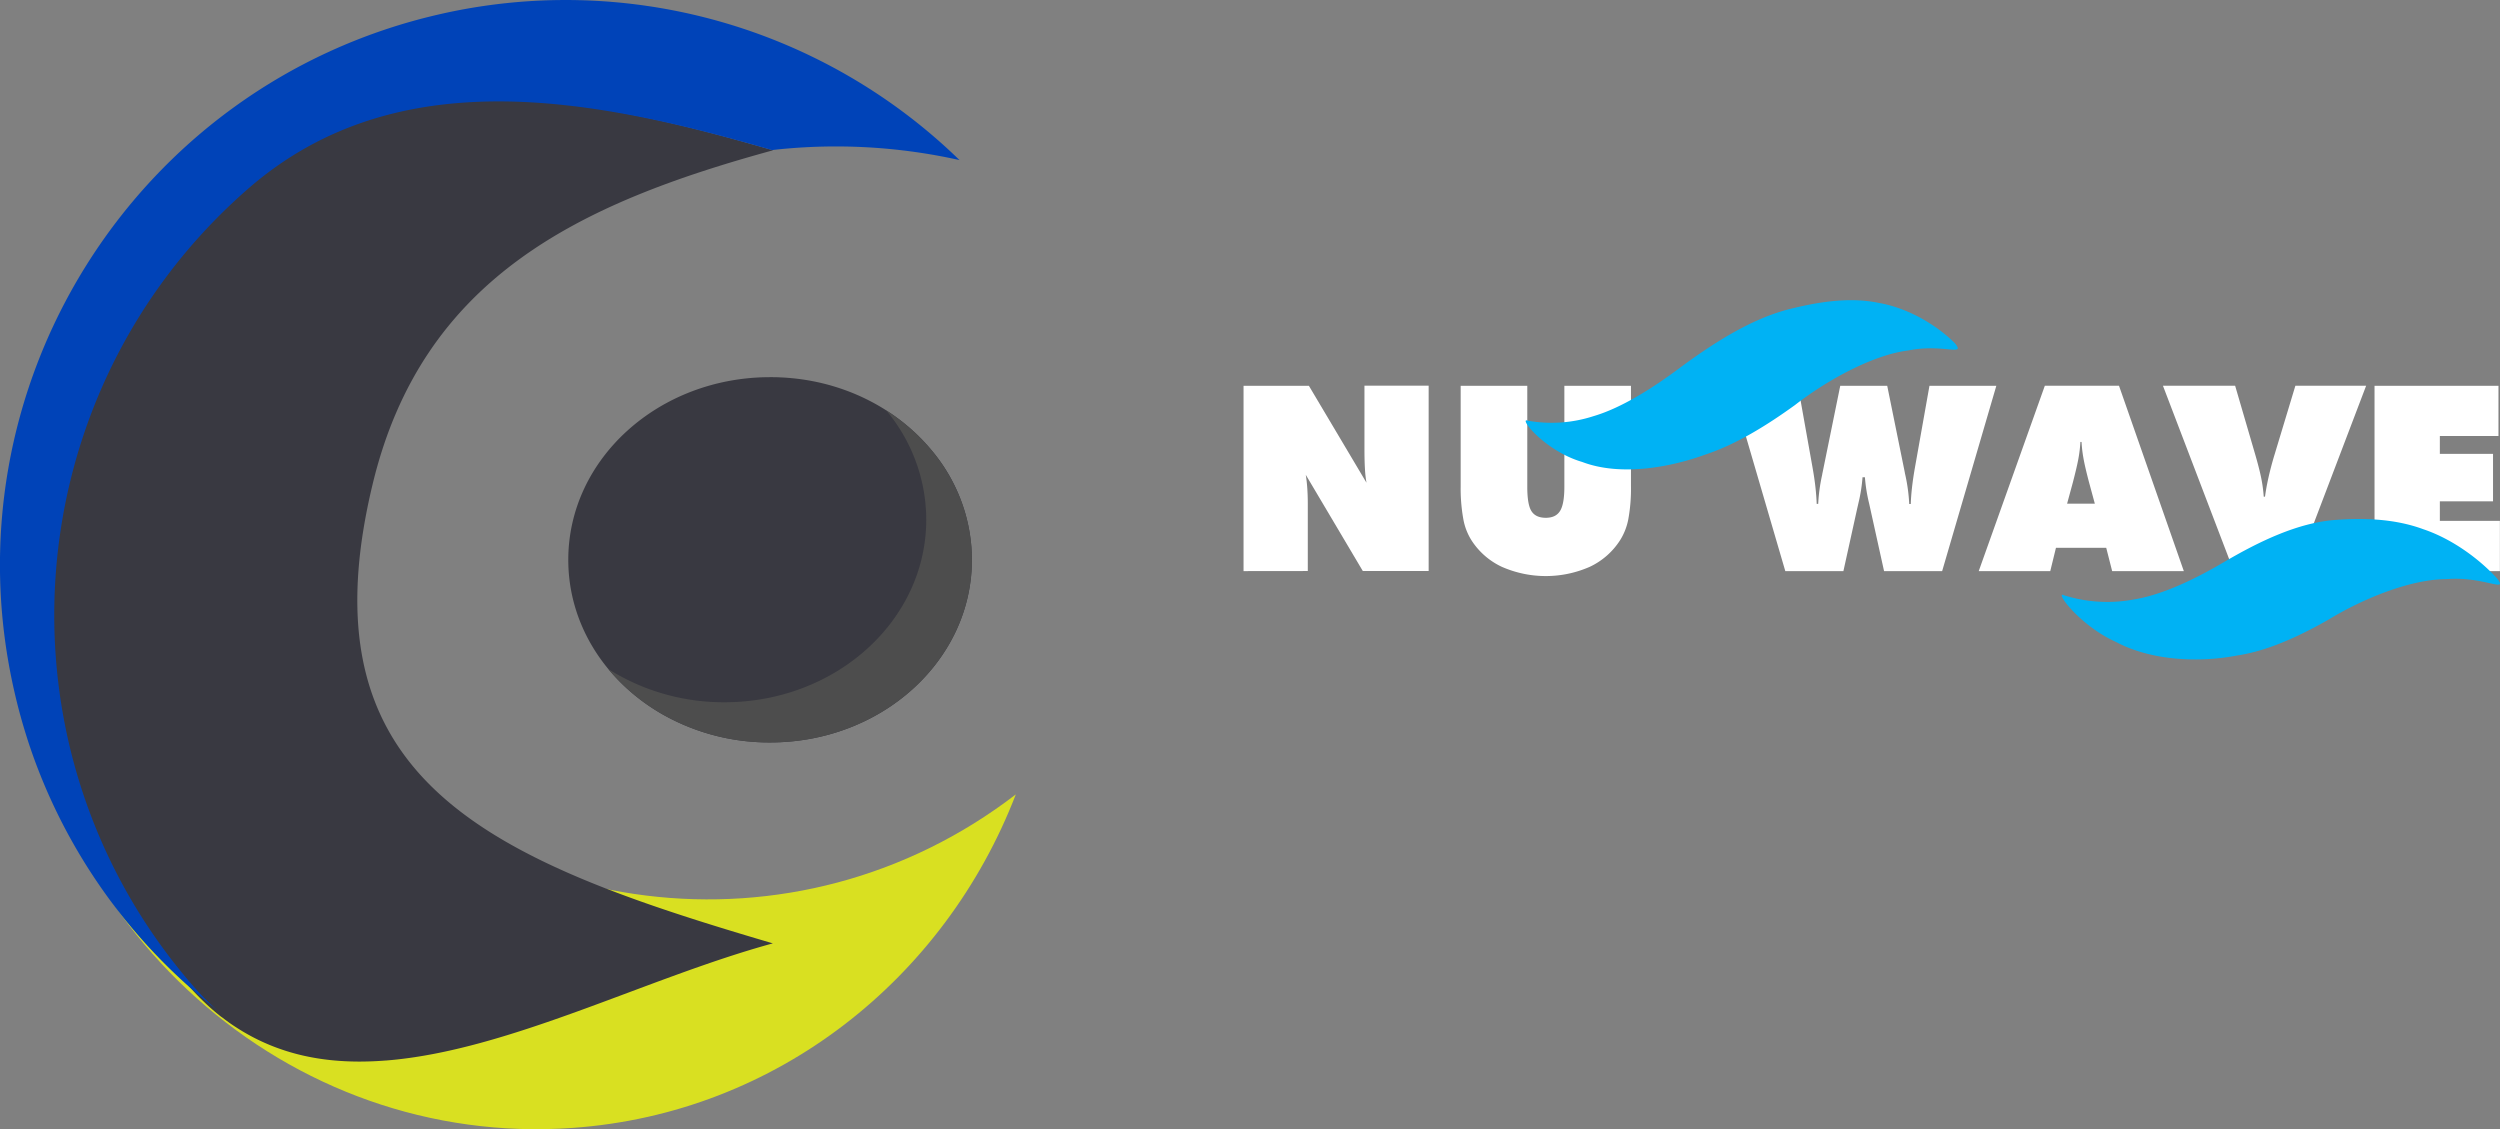 <svg id="Layer_1" data-name="Layer 1" xmlns="http://www.w3.org/2000/svg" viewBox="0 0 964.18 435.5"><rect x="0" y="0" width="964.18" height="435.5" fill="#808080" stroke="none"/><path d="M238.13,433.78C232.94,361.24,265,294.89,317.52,254.5c-25.87,67.42-16.12,147.06,32.11,207.05,68.27,84.89,188.54,99.25,273,34.33-27.29,70.83-92,123-170.89,128.62C341.89,632.37,246.24,547,238.13,433.78Z" transform="translate(-230.86 -189.5)" fill="#d9e021"/><path d="M478.47,537.33c15.61,5.52,32.5,10.72,50.45,16-48.58,13.25-102,41.44-149.13,45.18h-.13c-14.56,1.15-28.51,0-41.52-4.73a78.78,78.78,0,0,1-13.33-6.28c-1.45-.86-2.88-1.77-4.31-2.73s-2.82-2-4.21-3.07l-.06,0c-1.26-1-2.5-2-3.74-3.09h0a97.49,97.49,0,0,1-9.11-9.17c-79.09-90.84-69.62-228.64,21.16-307.79,57.48-50.13,133.64-34.72,202-14.9l.82.23,1.63.48c-74.29,20.36-135.35,48.86-154.5,129.13C351.71,471.71,397.74,508.78,478.47,537.33Z" transform="translate(-230.86 -189.5)" fill="#393941"/><path d="M605.7,405.4c0,38.91-34.84,70.44-77.83,70.44a83.44,83.44,0,0,1-41.17-10.65c-1.23-.7-2.44-1.42-3.62-2.18-20-12.73-33.05-33.79-33.05-57.61,0-38.9,34.85-70.44,77.84-70.44,1.28,0,2.56,0,3.83.08,24,1,45.07,11.91,58.55,28.23A65.83,65.83,0,0,1,605.7,405.4Z" transform="translate(-230.86 -189.5)" fill="#393941"/><path d="M605.7,405.4c0,38.91-34.84,70.44-77.83,70.44a83.44,83.44,0,0,1-41.17-10.65,75.81,75.81,0,0,1-21.23-17.67c1.18.76,2.39,1.48,3.62,2.17a83.44,83.44,0,0,0,41.17,10.65c43,0,77.83-31.53,77.83-70.44a65.83,65.83,0,0,0-15.45-42.13C592.64,360.52,605.7,381.58,605.7,405.4Z" transform="translate(-230.86 -189.5)" fill="#4d4d4d"/><path d="M600.92,251.24c-6-1.34-12-2.42-18-3.24a218.66,218.66,0,0,0-54.34-.62c-68.32-19.81-144.48-35.2-202,14.89-90.77,79.09-100.25,216.81-21.15,307.58a96.3,96.3,0,0,0,9.11,9.17,217.07,217.07,0,0,1-68-90.31c-.72-1.79-1.41-3.59-2.09-5.41s-1.27-3.51-1.88-5.29-1.15-3.45-1.69-5.2c-1.63-5.22-3.09-10.55-4.34-16-27.22-117.29,45.82-234.43,163.1-261.64A217.82,217.82,0,0,1,600.92,251.24Z" transform="translate(-230.86 -189.5)" fill="#0043b8"/><path d="M710.46,409.76V338.28h25.2l22.22,37.4a45,45,0,0,1-.61-5.52q-.18-3-.18-7.91v-24h24.76v71.48H756.46l-22-37.11c.26,1.6.45,3.32.58,5.16s.2,3.89.2,6.17v25.78Z" transform="translate(-230.86 -189.5)" fill="#fff"/><path d="M794.2,377.05V338.28h25.69v39c0,4.53.53,7.65,1.61,9.35s2.91,2.57,5.52,2.57,4.41-.88,5.51-2.64,1.66-4.85,1.66-9.28v-39h25.69v38.77a65.49,65.49,0,0,1-1,12.55,23.28,23.28,0,0,1-3.2,8.25A28,28,0,0,1,844,408.1a42.12,42.12,0,0,1-33.94,0,28,28,0,0,1-11.71-10.25,22.77,22.77,0,0,1-3.13-8.16A66.6,66.6,0,0,1,794.2,377.05Z" transform="translate(-230.86 -189.5)" fill="#fff"/><path d="M949.18,373.58a61.3,61.3,0,0,1-1.61,10.11q-.24,1.08-.39,1.71l-5.37,24.36H919.4l-20.9-71.48h25.78l5.62,31.49q.74,4.16,1.12,7.6t.49,6.47h.58a66.42,66.42,0,0,1,1.52-11.19c.06-.42.13-.76.19-1l6.79-33.35h18.12l6.78,33.4c0,.19.1.52.2,1a67.14,67.14,0,0,1,1.51,11.19h.59c.06-2,.23-4.18.49-6.47s.63-4.83,1.12-7.6L975,338.28h25.79l-20.9,71.48H957.49l-5.38-24.36c-.09-.42-.22-1-.39-1.76a62.45,62.45,0,0,1-1.61-10.06Z" transform="translate(-230.86 -189.5)" fill="#fff"/><path d="M994,409.76l25.49-71.48h28.61l25,71.48h-27.64l-2.29-9h-19.38l-2.2,9Zm34.08-26h10.7l-2.2-8.11q-1.62-6.15-2.2-9.47a51.17,51.17,0,0,1-.73-6.25h-.44a51.17,51.17,0,0,1-.73,6.25c-.39,2.21-1.13,5.37-2.2,9.47Z" transform="translate(-230.86 -189.5)" fill="#fff"/><path d="M1092.35,409.76l-27.3-71.48h27.84l7.56,25.88q1.66,5.65,2.47,9.57a55.1,55.1,0,0,1,1,7.32h.49c.32-2.41.79-4.95,1.39-7.61s1.37-5.57,2.32-8.7l8-26.46h27.29l-27.2,71.48Z" transform="translate(-230.86 -189.5)" fill="#fff"/><path d="M1146.65,409.76V338.28h47.8v19.38h-22.61v6.89h20.51v18.31h-20.51v7.52H1195v19.38Z" transform="translate(-230.86 -189.5)" fill="#fff"/><path d="M1194,412.69c4.3,5.58-5.35-.95-19.42.15-14.07,0-32.55,7.6-45.93,15.78-11.53,6.53-23.5,12-35.18,13.72-13.53,2.61-32.23,2.33-46.51-5.24-14.27-6.42-24.13-20.13-20-18a55.51,55.51,0,0,0,26.92,1.59c11.49-1.88,24.29-8.27,34.73-14.42,13.91-8.18,28.57-15.11,42.68-16.23,10.2-.77,22.64-.69,34.15,3.56C1177,397.48,1187.55,405.54,1194,412.69Z" transform="translate(-230.86 -189.5)" fill="#00b2f4"/><path d="M984.77,321.84c4.46,5.33-4.56.13-17.89,2.82-13.34,1.62-31,11.15-43.77,21.07-11,7.95-22.81,15.24-34.67,19.13-13.74,5-32.75,8.36-47.36,2.81-14.61-4.28-24.82-17.43-21-15.93A52.25,52.25,0,0,0,845.43,350c10.87-3.19,23-10.95,32.93-18.36,13.2-9.8,27.65-19,42.08-22.79,10.42-2.64,23.15-5,34.95-2.54C967.19,308.37,978.06,315.15,984.77,321.84Z" transform="translate(-230.86 -189.5)" fill="#00b2f4"/></svg>